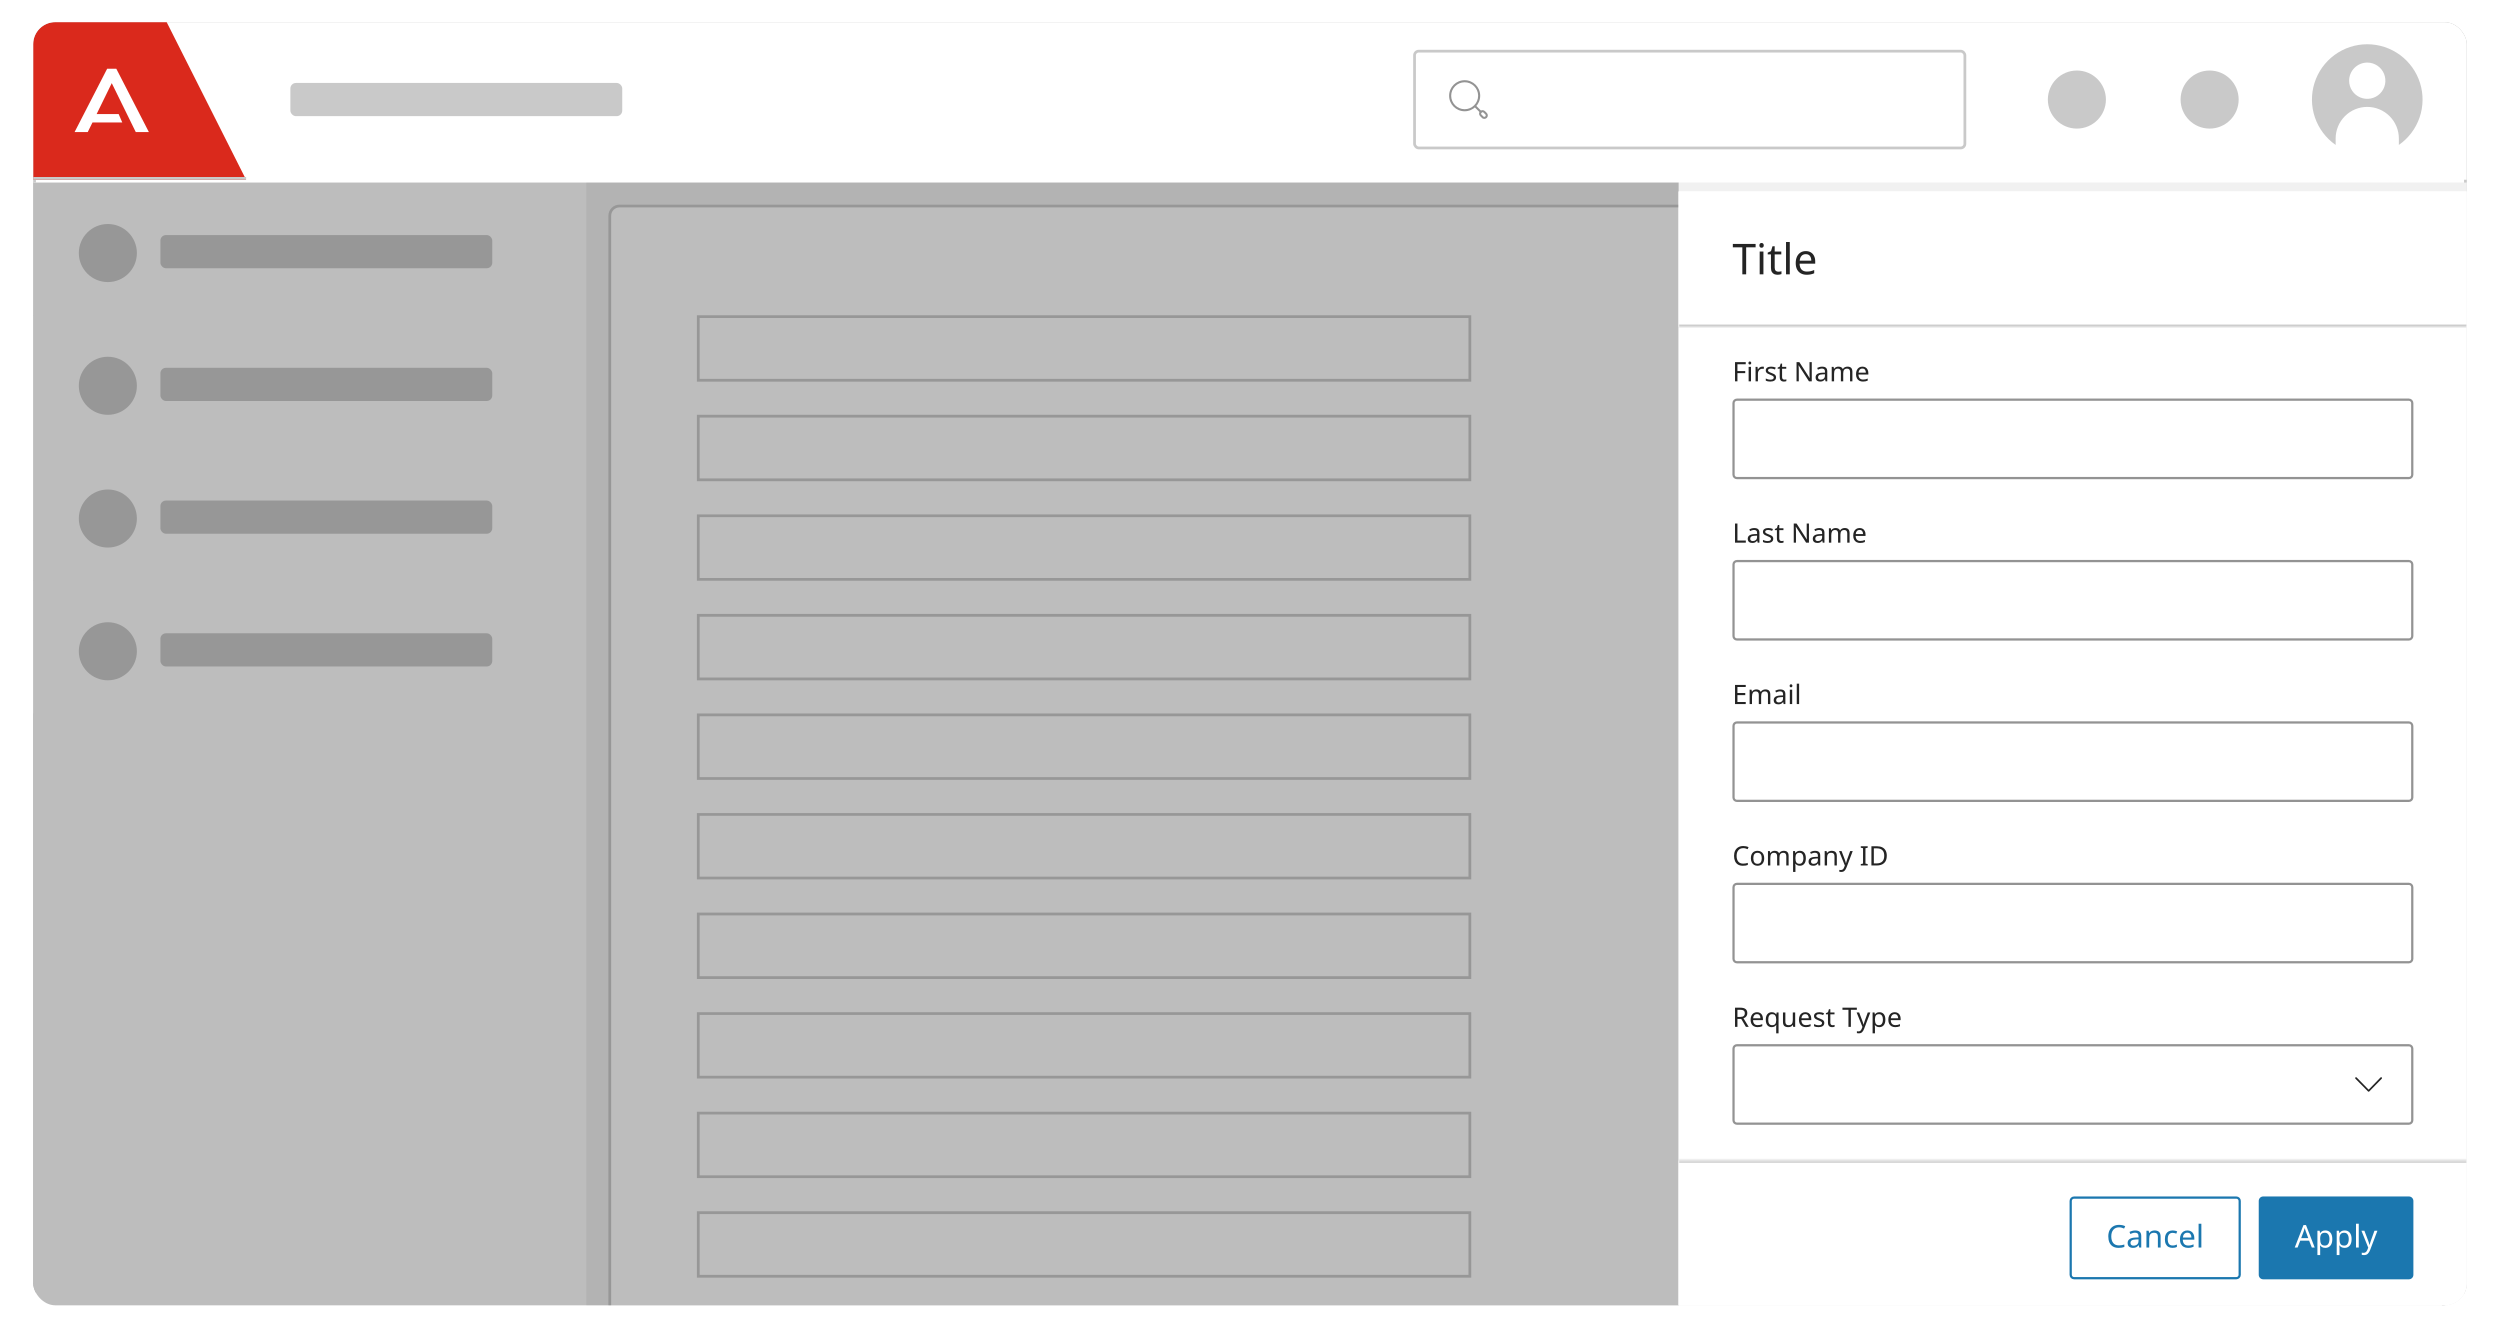 <svg width="904" height="480" viewBox="0 0 904 480" fill="none" xmlns="http://www.w3.org/2000/svg">
<g filter="url(#filter0_d_10400_47041)">
<g clip-path="url(#clip0_10400_47041)">
<rect x="12.5" y="4.5" width="879" height="573" rx="7.5" stroke="#C9C9C9"/>
<g filter="url(#filter1_i_10400_47041)">
<rect width="200" height="516" transform="translate(12 62)" fill="white"/>
<rect width="200" height="48" transform="translate(12 62)" fill="white"/>
<path d="M40 98C34.201 98 29.5 93.299 29.5 87.5C29.5 81.701 34.201 77 40 77C45.799 77 50.5 81.701 50.5 87.5C50.5 93.299 45.799 98 40 98Z" fill="#C9C9C9"/>
<rect x="59" y="81" width="120" height="12" rx="2" fill="#C9C9C9"/>
<rect width="200" height="48" transform="translate(12 110)" fill="white"/>
<path d="M40 146C34.201 146 29.5 141.299 29.5 135.5C29.5 129.701 34.201 125 40 125C45.799 125 50.5 129.701 50.5 135.5C50.5 141.299 45.799 146 40 146Z" fill="#C9C9C9"/>
<rect x="59" y="129" width="120" height="12" rx="2" fill="#C9C9C9"/>
<rect width="200" height="48" transform="translate(12 158)" fill="white"/>
<path d="M40 194C34.201 194 29.5 189.299 29.5 183.5C29.5 177.701 34.201 173 40 173C45.799 173 50.5 177.701 50.5 183.5C50.5 189.299 45.799 194 40 194Z" fill="#C9C9C9"/>
<rect x="59" y="177" width="120" height="12" rx="2" fill="#C9C9C9"/>
<rect width="200" height="48" transform="translate(12 206)" fill="white"/>
<path d="M40 242C34.201 242 29.5 237.299 29.5 231.5C29.5 225.701 34.201 221 40 221C45.799 221 50.5 225.701 50.5 231.5C50.5 237.299 45.799 242 40 242Z" fill="#C9C9C9"/>
<rect x="59" y="225" width="120" height="12" rx="2" fill="#C9C9C9"/>
</g>
<rect width="680" height="516" transform="translate(212 62)" fill="#F1F1F1"/>
<rect x="220.5" y="70.5" width="663" height="499" rx="3.5" fill="white"/>
<rect x="220.5" y="70.5" width="663" height="499" rx="3.5" stroke="#C9C9C9"/>
<rect x="252.5" y="110.5" width="279" height="23" stroke="#C9C9C9"/>
<rect x="252.5" y="146.5" width="279" height="23" stroke="#C9C9C9"/>
<rect x="252.5" y="182.5" width="279" height="23" stroke="#C9C9C9"/>
<rect x="252.5" y="218.5" width="279" height="23" stroke="#C9C9C9"/>
<rect x="252.5" y="254.5" width="279" height="23" stroke="#C9C9C9"/>
<rect x="252.5" y="290.5" width="279" height="23" stroke="#C9C9C9"/>
<rect x="252.5" y="326.5" width="279" height="23" stroke="#C9C9C9"/>
<rect x="252.5" y="362.5" width="279" height="23" stroke="#C9C9C9"/>
<rect x="252.5" y="398.5" width="279" height="23" stroke="#C9C9C9"/>
<rect x="252.5" y="434.5" width="279" height="23" stroke="#C9C9C9"/>
<rect opacity="0.3" x="12" y="62" width="595" height="406" fill="#242424"/>
<g filter="url(#filter2_d_10400_47041)">
<rect width="285.12" height="406.32" transform="translate(607 62)" fill="white"/>
<mask id="path-24-inside-1_10400_47041" fill="white">
<path d="M607 62H892.12V110.92H607V62Z"/>
</mask>
<path d="M607 62H892.12V110.92H607V62Z" fill="white"/>
<path d="M892.12 110.11H607V111.73H892.12V110.11Z" fill="#C9C9C9" mask="url(#path-24-inside-1_10400_47041)"/>
<path d="M631.411 91.96H630.026V82.187H626.594V80.972H634.827V82.187H631.411V91.96ZM636.992 80.618C637.198 80.618 637.377 80.689 637.531 80.833C637.695 80.966 637.777 81.182 637.777 81.479C637.777 81.777 637.695 81.998 637.531 82.141C637.377 82.275 637.198 82.341 636.992 82.341C636.767 82.341 636.577 82.275 636.423 82.141C636.269 81.998 636.192 81.777 636.192 81.479C636.192 81.182 636.269 80.966 636.423 80.833C636.577 80.689 636.767 80.618 636.992 80.618ZM637.654 83.711V91.96H636.3V83.711H637.654ZM643.022 91.006C643.228 91.006 643.438 90.99 643.653 90.96C643.869 90.929 644.043 90.888 644.177 90.837V91.868C644.033 91.939 643.828 91.996 643.561 92.037C643.294 92.088 643.038 92.114 642.791 92.114C642.361 92.114 641.96 92.042 641.591 91.898C641.232 91.745 640.94 91.483 640.714 91.114C640.488 90.744 640.375 90.226 640.375 89.559V84.757H639.206V84.111L640.391 83.572L640.929 81.818H641.73V83.711H644.115V84.757H641.73V89.528C641.73 90.031 641.848 90.406 642.084 90.652C642.33 90.888 642.643 91.006 643.022 91.006ZM647.183 91.96H645.828V80.264H647.183V91.96ZM652.982 83.557C653.679 83.557 654.285 83.711 654.798 84.019C655.311 84.326 655.701 84.763 655.967 85.327C656.244 85.881 656.383 86.532 656.383 87.281V88.097H650.735C650.755 89.031 650.991 89.744 651.443 90.236C651.904 90.719 652.546 90.96 653.367 90.96C653.89 90.96 654.352 90.913 654.752 90.821C655.162 90.719 655.583 90.575 656.014 90.39V91.575C655.593 91.76 655.177 91.893 654.767 91.975C654.357 92.068 653.869 92.114 653.305 92.114C652.515 92.114 651.822 91.955 651.227 91.637C650.632 91.319 650.165 90.847 649.827 90.221C649.499 89.595 649.334 88.82 649.334 87.897C649.334 86.994 649.483 86.219 649.781 85.573C650.088 84.927 650.514 84.429 651.058 84.08C651.612 83.731 652.253 83.557 652.982 83.557ZM652.966 84.665C652.32 84.665 651.807 84.875 651.427 85.296C651.058 85.707 650.837 86.281 650.766 87.02H654.967C654.957 86.322 654.793 85.758 654.475 85.327C654.157 84.886 653.654 84.665 652.966 84.665Z" fill="#242424"/>
<path d="M628.258 130.64H627.383V123.7H631.261V124.468H628.258V126.927H631.076V127.695H628.258V130.64ZM632.744 123.476C632.873 123.476 632.987 123.522 633.084 123.612C633.188 123.697 633.24 123.833 633.24 124.021C633.24 124.209 633.188 124.348 633.084 124.439C632.987 124.523 632.873 124.565 632.744 124.565C632.601 124.565 632.481 124.523 632.384 124.439C632.287 124.348 632.238 124.209 632.238 124.021C632.238 123.833 632.287 123.697 632.384 123.612C632.481 123.522 632.601 123.476 632.744 123.476ZM633.162 125.43V130.64H632.306V125.43H633.162ZM637.242 125.333C637.34 125.333 637.443 125.339 637.553 125.352C637.664 125.359 637.764 125.372 637.855 125.391L637.748 126.179C637.664 126.159 637.57 126.143 637.466 126.13C637.362 126.117 637.268 126.11 637.184 126.11C636.918 126.11 636.669 126.185 636.436 126.334C636.202 126.477 636.014 126.681 635.872 126.946C635.736 127.206 635.668 127.51 635.668 127.86V130.64H634.812V125.43H635.512L635.609 126.383H635.648C635.81 126.098 636.024 125.851 636.29 125.644C636.562 125.437 636.88 125.333 637.242 125.333ZM642.22 129.201C642.22 129.707 642.032 130.089 641.656 130.348C641.28 130.608 640.775 130.737 640.14 130.737C639.777 130.737 639.463 130.708 639.197 130.65C638.938 130.591 638.708 130.51 638.507 130.407V129.629C638.714 129.733 638.964 129.83 639.255 129.921C639.553 130.005 639.855 130.047 640.159 130.047C640.593 130.047 640.908 129.979 641.102 129.843C641.297 129.7 641.394 129.512 641.394 129.279C641.394 129.15 641.358 129.033 641.287 128.929C641.216 128.826 641.086 128.722 640.898 128.618C640.717 128.515 640.454 128.398 640.111 128.268C639.774 128.139 639.485 128.009 639.246 127.88C639.006 127.75 638.821 127.594 638.692 127.413C638.562 127.232 638.497 126.998 638.497 126.713C638.497 126.272 638.675 125.932 639.032 125.693C639.395 125.453 639.868 125.333 640.451 125.333C640.768 125.333 641.063 125.365 641.335 125.43C641.614 125.495 641.873 125.579 642.113 125.683L641.821 126.363C641.601 126.272 641.371 126.195 641.131 126.13C640.892 126.065 640.645 126.033 640.393 126.033C640.043 126.033 639.774 126.091 639.586 126.208C639.404 126.318 639.314 126.47 639.314 126.665C639.314 126.814 639.356 126.937 639.44 127.034C639.524 127.131 639.664 127.228 639.858 127.325C640.059 127.423 640.325 127.533 640.655 127.656C640.985 127.779 641.267 127.905 641.501 128.035C641.734 128.165 641.912 128.323 642.035 128.511C642.158 128.693 642.22 128.923 642.22 129.201ZM645.219 130.037C645.348 130.037 645.481 130.028 645.617 130.008C645.753 129.989 645.863 129.963 645.948 129.93V130.582C645.857 130.627 645.727 130.663 645.559 130.689C645.39 130.721 645.228 130.737 645.073 130.737C644.801 130.737 644.548 130.692 644.315 130.601C644.088 130.504 643.903 130.339 643.761 130.105C643.618 129.872 643.547 129.545 643.547 129.124V126.091H642.808V125.683L643.557 125.343L643.897 124.235H644.402V125.43H645.909V126.091H644.402V129.104C644.402 129.422 644.477 129.658 644.626 129.814C644.781 129.963 644.979 130.037 645.219 130.037ZM655.134 130.64H654.113L650.4 124.876H650.361C650.374 125.103 650.391 125.385 650.41 125.722C650.43 126.059 650.439 126.405 650.439 126.762V130.64H649.632V123.7H650.643L654.347 129.444H654.386C654.379 129.341 654.369 129.185 654.356 128.978C654.35 128.771 654.34 128.547 654.327 128.307C654.321 128.061 654.318 127.831 654.318 127.617V123.7H655.134V130.64ZM658.874 125.343C659.509 125.343 659.979 125.482 660.283 125.761C660.588 126.039 660.74 126.483 660.74 127.092V130.64H660.118L659.953 129.901H659.914C659.687 130.186 659.447 130.397 659.195 130.533C658.942 130.669 658.599 130.737 658.164 130.737C657.691 130.737 657.299 130.614 656.988 130.368C656.677 130.115 656.522 129.723 656.522 129.192C656.522 128.673 656.726 128.275 657.134 127.996C657.542 127.711 658.171 127.556 659.02 127.53L659.904 127.5V127.189C659.904 126.755 659.81 126.454 659.622 126.285C659.434 126.117 659.169 126.033 658.825 126.033C658.553 126.033 658.294 126.075 658.048 126.159C657.801 126.237 657.571 126.328 657.358 126.431L657.095 125.79C657.322 125.667 657.591 125.563 657.902 125.479C658.213 125.388 658.537 125.343 658.874 125.343ZM659.895 128.093L659.127 128.123C658.479 128.148 658.028 128.252 657.776 128.434C657.529 128.615 657.406 128.871 657.406 129.201C657.406 129.493 657.494 129.707 657.669 129.843C657.85 129.979 658.08 130.047 658.359 130.047C658.793 130.047 659.156 129.927 659.447 129.687C659.745 129.441 659.895 129.065 659.895 128.56V128.093ZM668.065 125.333C668.654 125.333 669.095 125.485 669.387 125.79C669.678 126.094 669.824 126.58 669.824 127.248V130.64H668.978V127.287C668.978 126.464 668.625 126.052 667.919 126.052C667.413 126.052 667.051 126.198 666.83 126.49C666.616 126.781 666.509 127.206 666.509 127.763V130.64H665.664V127.287C665.664 126.464 665.307 126.052 664.595 126.052C664.07 126.052 663.707 126.214 663.506 126.538C663.305 126.862 663.205 127.329 663.205 127.938V130.64H662.349V125.43H663.039L663.166 126.14H663.214C663.376 125.867 663.593 125.667 663.866 125.537C664.144 125.401 664.439 125.333 664.75 125.333C665.567 125.333 666.098 125.624 666.344 126.208H666.393C666.568 125.91 666.804 125.689 667.102 125.547C667.4 125.404 667.721 125.333 668.065 125.333ZM673.445 125.333C673.886 125.333 674.268 125.43 674.592 125.624C674.916 125.819 675.163 126.094 675.331 126.451C675.506 126.801 675.593 127.212 675.593 127.685V128.2H672.026C672.039 128.79 672.188 129.24 672.473 129.551C672.765 129.856 673.17 130.008 673.688 130.008C674.019 130.008 674.31 129.979 674.563 129.921C674.822 129.856 675.088 129.765 675.36 129.649V130.397C675.094 130.514 674.832 130.598 674.573 130.65C674.314 130.708 674.006 130.737 673.649 130.737C673.15 130.737 672.713 130.637 672.337 130.436C671.961 130.235 671.667 129.937 671.453 129.542C671.245 129.146 671.142 128.657 671.142 128.074C671.142 127.504 671.236 127.014 671.424 126.606C671.618 126.198 671.887 125.884 672.23 125.663C672.58 125.443 672.985 125.333 673.445 125.333ZM673.436 126.033C673.027 126.033 672.703 126.166 672.464 126.431C672.23 126.69 672.091 127.053 672.046 127.52H674.699C674.693 127.079 674.589 126.723 674.388 126.451C674.187 126.172 673.87 126.033 673.436 126.033Z" fill="#242424"/>
<path d="M628.06 137.285H871.06C871.731 137.285 872.275 137.829 872.275 138.5V164.42C872.275 165.091 871.731 165.635 871.06 165.635H628.06C627.389 165.635 626.845 165.091 626.845 164.42V138.5C626.845 137.829 627.389 137.285 628.06 137.285Z" fill="white"/>
<path d="M628.06 137.285H871.06C871.731 137.285 872.275 137.829 872.275 138.5V164.42C872.275 165.091 871.731 165.635 871.06 165.635H628.06C627.389 165.635 626.845 165.091 626.845 164.42V138.5C626.845 137.829 627.389 137.285 628.06 137.285Z" stroke="#939393" stroke-width="0.81"/>
<path d="M627.383 189V182.06H628.258V188.222H631.29V189H627.383ZM634.337 183.703C634.972 183.703 635.441 183.842 635.746 184.121C636.051 184.399 636.203 184.843 636.203 185.452V189H635.581L635.416 188.261H635.377C635.15 188.546 634.91 188.757 634.657 188.893C634.405 189.029 634.061 189.097 633.627 189.097C633.154 189.097 632.762 188.974 632.451 188.728C632.14 188.475 631.984 188.083 631.984 187.552C631.984 187.033 632.188 186.635 632.597 186.356C633.005 186.071 633.634 185.916 634.482 185.89L635.367 185.86V185.549C635.367 185.115 635.273 184.814 635.085 184.645C634.897 184.477 634.631 184.393 634.288 184.393C634.016 184.393 633.757 184.435 633.51 184.519C633.264 184.597 633.034 184.688 632.82 184.791L632.558 184.15C632.785 184.027 633.054 183.923 633.365 183.839C633.676 183.748 634 183.703 634.337 183.703ZM635.357 186.453L634.589 186.483C633.941 186.508 633.491 186.612 633.238 186.794C632.992 186.975 632.869 187.231 632.869 187.561C632.869 187.853 632.956 188.067 633.131 188.203C633.313 188.339 633.543 188.407 633.821 188.407C634.256 188.407 634.618 188.287 634.91 188.047C635.208 187.801 635.357 187.425 635.357 186.92V186.453ZM641.204 187.561C641.204 188.067 641.016 188.449 640.64 188.708C640.265 188.968 639.759 189.097 639.124 189.097C638.761 189.097 638.447 189.068 638.181 189.01C637.922 188.951 637.692 188.87 637.491 188.767V187.989C637.699 188.093 637.948 188.19 638.24 188.281C638.538 188.365 638.839 188.407 639.144 188.407C639.578 188.407 639.892 188.339 640.086 188.203C640.281 188.06 640.378 187.872 640.378 187.639C640.378 187.51 640.342 187.393 640.271 187.289C640.2 187.186 640.07 187.082 639.882 186.978C639.701 186.875 639.438 186.758 639.095 186.628C638.758 186.499 638.47 186.369 638.23 186.24C637.99 186.11 637.805 185.954 637.676 185.773C637.546 185.592 637.481 185.358 637.481 185.073C637.481 184.632 637.66 184.292 638.016 184.053C638.379 183.813 638.852 183.693 639.435 183.693C639.753 183.693 640.048 183.725 640.32 183.79C640.598 183.855 640.858 183.939 641.097 184.043L640.806 184.723C640.585 184.632 640.355 184.555 640.116 184.49C639.876 184.425 639.63 184.393 639.377 184.393C639.027 184.393 638.758 184.451 638.57 184.568C638.389 184.678 638.298 184.83 638.298 185.025C638.298 185.174 638.34 185.297 638.424 185.394C638.509 185.491 638.648 185.588 638.842 185.685C639.043 185.783 639.309 185.893 639.639 186.016C639.97 186.139 640.252 186.265 640.485 186.395C640.718 186.525 640.896 186.683 641.02 186.871C641.143 187.053 641.204 187.283 641.204 187.561ZM644.203 188.397C644.333 188.397 644.465 188.388 644.602 188.368C644.738 188.349 644.848 188.323 644.932 188.29V188.942C644.841 188.987 644.712 189.023 644.543 189.049C644.375 189.081 644.213 189.097 644.057 189.097C643.785 189.097 643.532 189.052 643.299 188.961C643.072 188.864 642.888 188.699 642.745 188.465C642.602 188.232 642.531 187.905 642.531 187.484V184.451H641.792V184.043L642.541 183.703L642.881 182.595H643.387V183.79H644.893V184.451H643.387V187.464C643.387 187.782 643.461 188.018 643.61 188.174C643.766 188.323 643.963 188.397 644.203 188.397ZM654.118 189H653.098L649.385 183.236H649.346C649.359 183.463 649.375 183.745 649.394 184.082C649.414 184.419 649.424 184.765 649.424 185.122V189H648.617V182.06H649.628L653.331 187.804H653.37C653.363 187.701 653.354 187.545 653.341 187.338C653.334 187.131 653.325 186.907 653.312 186.667C653.305 186.421 653.302 186.191 653.302 185.977V182.06H654.118V189ZM657.858 183.703C658.493 183.703 658.963 183.842 659.268 184.121C659.572 184.399 659.724 184.843 659.724 185.452V189H659.102L658.937 188.261H658.898C658.671 188.546 658.432 188.757 658.179 188.893C657.926 189.029 657.583 189.097 657.149 189.097C656.676 189.097 656.284 188.974 655.973 188.728C655.662 188.475 655.506 188.083 655.506 187.552C655.506 187.033 655.71 186.635 656.118 186.356C656.527 186.071 657.155 185.916 658.004 185.89L658.889 185.86V185.549C658.889 185.115 658.795 184.814 658.607 184.645C658.419 184.477 658.153 184.393 657.81 184.393C657.537 184.393 657.278 184.435 657.032 184.519C656.786 184.597 656.556 184.688 656.342 184.791L656.079 184.15C656.306 184.027 656.575 183.923 656.886 183.839C657.197 183.748 657.521 183.703 657.858 183.703ZM658.879 186.453L658.111 186.483C657.463 186.508 657.013 186.612 656.76 186.794C656.514 186.975 656.391 187.231 656.391 187.561C656.391 187.853 656.478 188.067 656.653 188.203C656.834 188.339 657.064 188.407 657.343 188.407C657.777 188.407 658.14 188.287 658.432 188.047C658.73 187.801 658.879 187.425 658.879 186.92V186.453ZM667.049 183.693C667.639 183.693 668.079 183.845 668.371 184.15C668.662 184.454 668.808 184.94 668.808 185.608V189H667.963V185.647C667.963 184.824 667.609 184.412 666.903 184.412C666.398 184.412 666.035 184.558 665.815 184.85C665.601 185.141 665.494 185.566 665.494 186.123V189H664.648V185.647C664.648 184.824 664.292 184.412 663.579 184.412C663.054 184.412 662.691 184.574 662.49 184.898C662.289 185.222 662.189 185.689 662.189 186.298V189H661.334V183.79H662.024L662.15 184.5H662.199C662.361 184.227 662.578 184.027 662.85 183.897C663.129 183.761 663.423 183.693 663.734 183.693C664.551 183.693 665.082 183.984 665.329 184.568H665.377C665.552 184.27 665.789 184.049 666.087 183.907C666.385 183.764 666.706 183.693 667.049 183.693ZM672.43 183.693C672.87 183.693 673.253 183.79 673.577 183.984C673.901 184.179 674.147 184.454 674.315 184.811C674.49 185.161 674.578 185.572 674.578 186.045V186.56H671.011C671.024 187.15 671.173 187.6 671.458 187.911C671.749 188.216 672.154 188.368 672.673 188.368C673.003 188.368 673.295 188.339 673.547 188.281C673.807 188.216 674.072 188.125 674.345 188.009V188.757C674.079 188.874 673.816 188.958 673.557 189.01C673.298 189.068 672.99 189.097 672.634 189.097C672.135 189.097 671.697 188.997 671.322 188.796C670.946 188.595 670.651 188.297 670.437 187.902C670.23 187.506 670.126 187.017 670.126 186.434C670.126 185.864 670.22 185.374 670.408 184.966C670.602 184.558 670.871 184.244 671.215 184.023C671.565 183.803 671.97 183.693 672.43 183.693ZM672.42 184.393C672.012 184.393 671.688 184.526 671.448 184.791C671.215 185.05 671.075 185.413 671.03 185.88H673.684C673.677 185.439 673.573 185.083 673.373 184.811C673.172 184.532 672.854 184.393 672.42 184.393Z" fill="#242424"/>
<path d="M628.06 195.645H871.06C871.731 195.645 872.275 196.189 872.275 196.86V222.78C872.275 223.451 871.731 223.995 871.06 223.995H628.06C627.389 223.995 626.845 223.451 626.845 222.78V196.86C626.845 196.189 627.389 195.645 628.06 195.645Z" fill="white"/>
<path d="M628.06 195.645H871.06C871.731 195.645 872.275 196.189 872.275 196.86V222.78C872.275 223.451 871.731 223.995 871.06 223.995H628.06C627.389 223.995 626.845 223.451 626.845 222.78V196.86C626.845 196.189 627.389 195.645 628.06 195.645Z" stroke="#939393" stroke-width="0.81"/>
<path d="M631.261 247.36H627.383V240.42H631.261V241.188H628.258V243.355H631.086V244.114H628.258V246.592H631.261V247.36ZM638.383 242.053C638.972 242.053 639.413 242.205 639.704 242.51C639.996 242.814 640.142 243.3 640.142 243.968V247.36H639.296V244.007C639.296 243.184 638.943 242.772 638.237 242.772C637.731 242.772 637.368 242.918 637.148 243.21C636.934 243.501 636.827 243.926 636.827 244.483V247.36H635.982V244.007C635.982 243.184 635.625 242.772 634.913 242.772C634.388 242.772 634.025 242.934 633.824 243.258C633.623 243.582 633.523 244.049 633.523 244.658V247.36H632.667V242.15H633.357L633.484 242.86H633.532C633.694 242.587 633.911 242.387 634.184 242.257C634.462 242.121 634.757 242.053 635.068 242.053C635.885 242.053 636.416 242.344 636.662 242.928H636.711C636.886 242.63 637.122 242.409 637.42 242.267C637.718 242.124 638.039 242.053 638.383 242.053ZM643.724 242.063C644.359 242.063 644.829 242.202 645.134 242.481C645.438 242.759 645.591 243.203 645.591 243.812V247.36H644.969L644.803 246.621H644.764C644.538 246.906 644.298 247.117 644.045 247.253C643.792 247.389 643.449 247.457 643.015 247.457C642.542 247.457 642.15 247.334 641.839 247.088C641.528 246.835 641.372 246.443 641.372 245.912C641.372 245.393 641.576 244.995 641.984 244.716C642.393 244.431 643.021 244.276 643.87 244.25L644.755 244.22V243.909C644.755 243.475 644.661 243.174 644.473 243.005C644.285 242.837 644.019 242.753 643.676 242.753C643.404 242.753 643.144 242.795 642.898 242.879C642.652 242.957 642.422 243.048 642.208 243.151L641.946 242.51C642.172 242.387 642.441 242.283 642.752 242.199C643.063 242.108 643.387 242.063 643.724 242.063ZM644.745 244.813L643.977 244.843C643.329 244.868 642.879 244.972 642.626 245.154C642.38 245.335 642.257 245.591 642.257 245.921C642.257 246.213 642.344 246.427 642.519 246.563C642.701 246.699 642.931 246.767 643.209 246.767C643.643 246.767 644.006 246.647 644.298 246.407C644.596 246.161 644.745 245.785 644.745 245.28V244.813ZM647.637 240.196C647.767 240.196 647.88 240.242 647.977 240.332C648.081 240.417 648.133 240.553 648.133 240.741C648.133 240.929 648.081 241.068 647.977 241.159C647.88 241.243 647.767 241.285 647.637 241.285C647.495 241.285 647.375 241.243 647.277 241.159C647.18 241.068 647.132 240.929 647.132 240.741C647.132 240.553 647.18 240.417 647.277 240.332C647.375 240.242 647.495 240.196 647.637 240.196ZM648.055 242.15V247.36H647.2V242.15H648.055ZM650.561 247.36H649.706V239.973H650.561V247.36Z" fill="#242424"/>
<path d="M628.06 254.005H871.06C871.731 254.005 872.275 254.549 872.275 255.22V281.14C872.275 281.811 871.731 282.355 871.06 282.355H628.06C627.389 282.355 626.845 281.811 626.845 281.14V255.22C626.845 254.549 627.389 254.005 628.06 254.005Z" fill="white"/>
<path d="M628.06 254.005H871.06C871.731 254.005 872.275 254.549 872.275 255.22V281.14C872.275 281.811 871.731 282.355 871.06 282.355H628.06C627.389 282.355 626.845 281.811 626.845 281.14V255.22C626.845 254.549 627.389 254.005 628.06 254.005Z" stroke="#939393" stroke-width="0.81"/>
<path d="M630.357 299.451C629.612 299.451 629.025 299.7 628.598 300.199C628.17 300.698 627.956 301.382 627.956 302.25C627.956 303.112 628.154 303.795 628.549 304.301C628.951 304.8 629.55 305.049 630.347 305.049C630.645 305.049 630.931 305.023 631.203 304.972C631.475 304.92 631.744 304.855 632.01 304.777V305.535C631.75 305.632 631.481 305.704 631.203 305.749C630.931 305.794 630.603 305.817 630.221 305.817C629.515 305.817 628.925 305.671 628.452 305.38C627.979 305.088 627.623 304.673 627.383 304.136C627.15 303.598 627.033 302.966 627.033 302.24C627.033 301.54 627.159 300.925 627.412 300.393C627.671 299.856 628.05 299.438 628.549 299.14C629.048 298.835 629.654 298.683 630.367 298.683C631.099 298.683 631.737 298.819 632.282 299.091L631.932 299.83C631.718 299.732 631.478 299.645 631.212 299.567C630.953 299.489 630.668 299.451 630.357 299.451ZM637.937 303.105C637.937 303.967 637.717 304.635 637.276 305.108C636.842 305.581 636.252 305.817 635.507 305.817C635.047 305.817 634.636 305.713 634.273 305.506C633.916 305.292 633.634 304.984 633.427 304.583C633.22 304.174 633.116 303.682 633.116 303.105C633.116 302.243 633.33 301.579 633.758 301.113C634.192 300.646 634.785 300.413 635.536 300.413C636.003 300.413 636.418 300.52 636.78 300.734C637.143 300.941 637.425 301.246 637.626 301.647C637.833 302.043 637.937 302.529 637.937 303.105ZM634.001 303.105C634.001 303.721 634.12 304.21 634.36 304.573C634.606 304.929 634.995 305.108 635.527 305.108C636.051 305.108 636.437 304.929 636.683 304.573C636.929 304.21 637.053 303.721 637.053 303.105C637.053 302.49 636.929 302.007 636.683 301.657C636.437 301.307 636.048 301.132 635.517 301.132C634.985 301.132 634.6 301.307 634.36 301.657C634.12 302.007 634.001 302.49 634.001 303.105ZM645.008 300.413C645.598 300.413 646.038 300.565 646.33 300.87C646.622 301.174 646.767 301.66 646.767 302.328V305.72H645.922V302.367C645.922 301.544 645.569 301.132 644.862 301.132C644.357 301.132 643.994 301.278 643.774 301.57C643.56 301.861 643.453 302.286 643.453 302.843V305.72H642.607V302.367C642.607 301.544 642.251 301.132 641.538 301.132C641.013 301.132 640.65 301.294 640.449 301.618C640.249 301.942 640.148 302.409 640.148 303.018V305.72H639.293V300.51H639.983L640.109 301.22H640.158C640.32 300.947 640.537 300.747 640.809 300.617C641.088 300.481 641.383 300.413 641.694 300.413C642.51 300.413 643.041 300.704 643.288 301.288H643.336C643.511 300.99 643.748 300.769 644.046 300.627C644.344 300.484 644.665 300.413 645.008 300.413ZM650.855 300.413C651.497 300.413 652.012 300.636 652.401 301.084C652.796 301.531 652.994 302.205 652.994 303.105C652.994 303.993 652.796 304.667 652.401 305.127C652.012 305.587 651.494 305.817 650.846 305.817C650.444 305.817 650.11 305.743 649.844 305.594C649.585 305.445 649.381 305.266 649.232 305.059H649.174C649.18 305.169 649.19 305.308 649.203 305.477C649.222 305.645 649.232 305.791 649.232 305.914V308.053H648.377V300.51H649.077L649.193 301.22H649.232C649.388 300.993 649.592 300.802 649.844 300.646C650.097 300.491 650.434 300.413 650.855 300.413ZM650.7 301.132C650.168 301.132 649.793 301.281 649.572 301.579C649.352 301.877 649.239 302.331 649.232 302.94V303.105C649.232 303.747 649.336 304.243 649.543 304.592C649.757 304.936 650.149 305.108 650.719 305.108C651.03 305.108 651.29 305.023 651.497 304.855C651.704 304.68 651.857 304.44 651.954 304.136C652.057 303.831 652.109 303.484 652.109 303.096C652.109 302.499 651.993 302.023 651.759 301.667C651.533 301.31 651.179 301.132 650.7 301.132ZM656.33 300.423C656.965 300.423 657.435 300.562 657.739 300.841C658.044 301.119 658.196 301.563 658.196 302.172V305.72H657.574L657.409 304.981H657.37C657.143 305.266 656.903 305.477 656.651 305.613C656.398 305.749 656.055 305.817 655.62 305.817C655.147 305.817 654.755 305.694 654.444 305.448C654.133 305.195 653.978 304.803 653.978 304.272C653.978 303.753 654.182 303.355 654.59 303.076C654.998 302.791 655.627 302.635 656.476 302.61L657.36 302.58V302.269C657.36 301.835 657.266 301.534 657.078 301.365C656.891 301.197 656.625 301.113 656.281 301.113C656.009 301.113 655.75 301.155 655.504 301.239C655.258 301.317 655.028 301.408 654.814 301.511L654.551 300.87C654.778 300.747 655.047 300.643 655.358 300.559C655.669 300.468 655.993 300.423 656.33 300.423ZM657.351 303.173L656.583 303.202C655.935 303.228 655.484 303.332 655.232 303.514C654.985 303.695 654.862 303.951 654.862 304.281C654.862 304.573 654.95 304.787 655.125 304.923C655.306 305.059 655.536 305.127 655.815 305.127C656.249 305.127 656.612 305.007 656.903 304.767C657.202 304.521 657.351 304.145 657.351 303.64V303.173ZM662.313 300.413C662.935 300.413 663.405 300.565 663.723 300.87C664.04 301.174 664.199 301.66 664.199 302.328V305.72H663.353V302.386C663.353 301.55 662.964 301.132 662.187 301.132C661.61 301.132 661.212 301.294 660.991 301.618C660.771 301.942 660.661 302.409 660.661 303.018V305.72H659.805V300.51H660.495L660.622 301.22H660.67C660.839 300.947 661.072 300.747 661.37 300.617C661.668 300.481 661.983 300.413 662.313 300.413ZM664.997 300.51H665.911L667.039 303.475C667.136 303.74 667.223 303.99 667.301 304.223C667.379 304.456 667.437 304.68 667.476 304.894H667.515C667.554 304.732 667.615 304.521 667.7 304.262C667.784 303.996 667.871 303.731 667.962 303.465L669.022 300.51H669.945L667.7 306.439C667.512 306.932 667.275 307.324 666.99 307.615C666.705 307.907 666.31 308.053 665.804 308.053C665.649 308.053 665.513 308.043 665.396 308.024C665.279 308.011 665.179 307.994 665.095 307.975V307.295C665.166 307.308 665.25 307.321 665.347 307.333C665.451 307.346 665.558 307.353 665.668 307.353C665.966 307.353 666.206 307.269 666.387 307.1C666.569 306.932 666.715 306.708 666.825 306.43L667.097 305.739L664.997 300.51ZM675.364 305.72H672.856V305.215L673.673 305.03V299.48L672.856 299.285V298.78H675.364V299.285L674.548 299.48V305.03L675.364 305.215V305.72ZM682.264 302.182C682.264 303.355 681.943 304.239 681.302 304.835C680.667 305.425 679.779 305.72 678.638 305.72H676.704V298.78H678.843C679.536 298.78 680.139 298.909 680.651 299.169C681.169 299.428 681.567 299.81 681.846 300.316C682.125 300.821 682.264 301.443 682.264 302.182ZM681.341 302.211C681.341 301.284 681.111 300.607 680.651 300.18C680.197 299.745 679.552 299.528 678.716 299.528H677.579V304.972H678.522C680.401 304.972 681.341 304.051 681.341 302.211Z" fill="#242424"/>
<path d="M628.06 312.365H871.06C871.731 312.365 872.275 312.909 872.275 313.58V339.5C872.275 340.171 871.731 340.715 871.06 340.715H628.06C627.389 340.715 626.845 340.171 626.845 339.5V313.58C626.845 312.909 627.389 312.365 628.06 312.365Z" fill="white"/>
<path d="M628.06 312.365H871.06C871.731 312.365 872.275 312.909 872.275 313.58V339.5C872.275 340.171 871.731 340.715 871.06 340.715H628.06C627.389 340.715 626.845 340.171 626.845 339.5V313.58C626.845 312.909 627.389 312.365 628.06 312.365Z" stroke="#939393" stroke-width="0.81"/>
<path d="M629.298 357.14C630.159 357.14 630.795 357.305 631.203 357.636C631.617 357.96 631.825 358.452 631.825 359.113C631.825 359.482 631.757 359.79 631.621 360.036C631.485 360.283 631.31 360.48 631.096 360.629C630.888 360.778 630.668 360.892 630.435 360.97L632.34 364.08H631.319L629.638 361.213H628.258V364.08H627.383V357.14H629.298ZM629.249 357.898H628.258V360.474H629.298C629.861 360.474 630.273 360.364 630.532 360.143C630.791 359.917 630.921 359.586 630.921 359.152C630.921 358.698 630.785 358.378 630.513 358.19C630.24 357.995 629.819 357.898 629.249 357.898ZM635.325 358.773C635.765 358.773 636.148 358.87 636.472 359.064C636.796 359.259 637.042 359.534 637.21 359.891C637.385 360.241 637.473 360.652 637.473 361.125V361.64H633.906C633.919 362.23 634.068 362.68 634.353 362.991C634.644 363.296 635.049 363.448 635.568 363.448C635.898 363.448 636.19 363.419 636.443 363.361C636.702 363.296 636.967 363.205 637.24 363.089V363.837C636.974 363.954 636.711 364.038 636.452 364.09C636.193 364.148 635.885 364.177 635.529 364.177C635.03 364.177 634.592 364.077 634.217 363.876C633.841 363.675 633.546 363.377 633.332 362.982C633.125 362.586 633.021 362.097 633.021 361.514C633.021 360.944 633.115 360.454 633.303 360.046C633.497 359.638 633.766 359.324 634.11 359.103C634.46 358.883 634.865 358.773 635.325 358.773ZM635.315 359.473C634.907 359.473 634.583 359.606 634.343 359.871C634.11 360.13 633.97 360.493 633.925 360.96H636.579C636.572 360.519 636.468 360.163 636.268 359.891C636.067 359.612 635.749 359.473 635.315 359.473ZM642.269 366.413V364.187C642.269 364.07 642.272 363.934 642.279 363.779C642.285 363.623 642.298 363.49 642.318 363.38H642.259C642.11 363.6 641.903 363.788 641.637 363.944C641.378 364.099 641.041 364.177 640.627 364.177C639.998 364.177 639.486 363.954 639.091 363.507C638.702 363.053 638.508 362.379 638.508 361.485C638.508 360.591 638.705 359.917 639.1 359.463C639.502 359.003 640.021 358.773 640.656 358.773C641.064 358.773 641.398 358.851 641.657 359.006C641.916 359.162 642.123 359.353 642.279 359.58H642.318L642.444 358.87H643.125V366.413H642.269ZM640.792 363.468C641.323 363.468 641.702 363.322 641.929 363.03C642.156 362.732 642.272 362.279 642.279 361.669V361.494C642.279 360.834 642.169 360.335 641.948 359.998C641.728 359.654 641.336 359.482 640.772 359.482C640.306 359.482 639.959 359.667 639.732 360.036C639.505 360.399 639.392 360.889 639.392 361.504C639.392 362.12 639.505 362.603 639.732 362.952C639.959 363.296 640.312 363.468 640.792 363.468ZM649.134 358.87V364.08H648.434L648.308 363.39H648.269C648.1 363.662 647.867 363.863 647.569 363.993C647.271 364.116 646.953 364.177 646.616 364.177C645.988 364.177 645.515 364.028 645.197 363.73C644.88 363.426 644.721 362.943 644.721 362.282V358.87H645.586V362.223C645.586 363.053 645.972 363.468 646.743 363.468C647.319 363.468 647.718 363.306 647.938 362.982C648.165 362.658 648.278 362.191 648.278 361.582V358.87H649.134ZM652.8 358.773C653.24 358.773 653.623 358.87 653.947 359.064C654.271 359.259 654.517 359.534 654.686 359.891C654.86 360.241 654.948 360.652 654.948 361.125V361.64H651.381C651.394 362.23 651.543 362.68 651.828 362.991C652.119 363.296 652.524 363.448 653.043 363.448C653.373 363.448 653.665 363.419 653.918 363.361C654.177 363.296 654.443 363.205 654.715 363.089V363.837C654.449 363.954 654.187 364.038 653.927 364.09C653.668 364.148 653.36 364.177 653.004 364.177C652.505 364.177 652.068 364.077 651.692 363.876C651.316 363.675 651.021 363.377 650.807 362.982C650.6 362.586 650.496 362.097 650.496 361.514C650.496 360.944 650.59 360.454 650.778 360.046C650.972 359.638 651.241 359.324 651.585 359.103C651.935 358.883 652.34 358.773 652.8 358.773ZM652.79 359.473C652.382 359.473 652.058 359.606 651.818 359.871C651.585 360.13 651.446 360.493 651.4 360.96H654.054C654.047 360.519 653.944 360.163 653.743 359.891C653.542 359.612 653.224 359.473 652.79 359.473ZM659.667 362.641C659.667 363.147 659.479 363.529 659.103 363.788C658.727 364.048 658.222 364.177 657.586 364.177C657.224 364.177 656.909 364.148 656.644 364.09C656.384 364.031 656.154 363.95 655.954 363.847V363.069C656.161 363.173 656.41 363.27 656.702 363.361C657 363.445 657.301 363.487 657.606 363.487C658.04 363.487 658.354 363.419 658.549 363.283C658.743 363.14 658.84 362.952 658.84 362.719C658.84 362.59 658.805 362.473 658.733 362.369C658.662 362.266 658.533 362.162 658.345 362.058C658.163 361.955 657.901 361.838 657.557 361.708C657.22 361.579 656.932 361.449 656.692 361.32C656.452 361.19 656.268 361.034 656.138 360.853C656.009 360.672 655.944 360.438 655.944 360.153C655.944 359.712 656.122 359.372 656.478 359.133C656.841 358.893 657.314 358.773 657.898 358.773C658.215 358.773 658.51 358.805 658.782 358.87C659.061 358.935 659.32 359.019 659.56 359.123L659.268 359.803C659.048 359.712 658.818 359.635 658.578 359.57C658.338 359.505 658.092 359.473 657.839 359.473C657.489 359.473 657.22 359.531 657.032 359.648C656.851 359.758 656.76 359.91 656.76 360.105C656.76 360.254 656.802 360.377 656.887 360.474C656.971 360.571 657.11 360.668 657.305 360.765C657.505 360.863 657.771 360.973 658.102 361.096C658.432 361.219 658.714 361.345 658.947 361.475C659.181 361.605 659.359 361.763 659.482 361.951C659.605 362.133 659.667 362.363 659.667 362.641ZM662.665 363.477C662.795 363.477 662.928 363.468 663.064 363.448C663.2 363.429 663.31 363.403 663.394 363.37V364.022C663.304 364.067 663.174 364.103 663.006 364.129C662.837 364.161 662.675 364.177 662.52 364.177C662.247 364.177 661.995 364.132 661.761 364.041C661.535 363.944 661.35 363.779 661.207 363.545C661.065 363.312 660.993 362.985 660.993 362.564V359.531H660.255V359.123L661.003 358.783L661.343 357.675H661.849V358.87H663.355V359.531H661.849V362.544C661.849 362.862 661.923 363.098 662.072 363.254C662.228 363.403 662.426 363.477 662.665 363.477ZM669.276 364.08H668.401V357.908H666.233V357.14H671.434V357.908H669.276V364.08ZM671.357 358.87H672.271L673.398 361.835C673.496 362.1 673.583 362.35 673.661 362.583C673.739 362.816 673.797 363.04 673.836 363.254H673.875C673.914 363.092 673.975 362.881 674.059 362.622C674.144 362.356 674.231 362.091 674.322 361.825L675.381 358.87H676.305L674.059 364.799C673.871 365.292 673.635 365.684 673.35 365.975C673.065 366.267 672.669 366.413 672.164 366.413C672.008 366.413 671.872 366.403 671.756 366.384C671.639 366.371 671.539 366.354 671.454 366.335V365.655C671.526 365.668 671.61 365.681 671.707 365.694C671.811 365.706 671.918 365.713 672.028 365.713C672.326 365.713 672.566 365.629 672.747 365.46C672.929 365.292 673.074 365.068 673.185 364.79L673.457 364.099L671.357 358.87ZM679.607 358.773C680.249 358.773 680.764 358.996 681.153 359.444C681.548 359.891 681.746 360.565 681.746 361.465C681.746 362.353 681.548 363.027 681.153 363.487C680.764 363.947 680.245 364.177 679.597 364.177C679.196 364.177 678.862 364.103 678.596 363.954C678.337 363.805 678.133 363.626 677.984 363.419H677.926C677.932 363.529 677.942 363.669 677.955 363.837C677.974 364.005 677.984 364.151 677.984 364.274V366.413H677.129V358.87H677.828L677.945 359.58H677.984C678.139 359.353 678.344 359.162 678.596 359.006C678.849 358.851 679.186 358.773 679.607 358.773ZM679.452 359.492C678.92 359.492 678.544 359.641 678.324 359.939C678.104 360.237 677.99 360.691 677.984 361.3V361.465C677.984 362.107 678.088 362.603 678.295 362.952C678.509 363.296 678.901 363.468 679.471 363.468C679.782 363.468 680.041 363.383 680.249 363.215C680.456 363.04 680.608 362.8 680.706 362.496C680.809 362.191 680.861 361.844 680.861 361.456C680.861 360.859 680.744 360.383 680.511 360.027C680.284 359.67 679.931 359.492 679.452 359.492ZM685.121 358.773C685.561 358.773 685.944 358.87 686.268 359.064C686.592 359.259 686.838 359.534 687.006 359.891C687.181 360.241 687.269 360.652 687.269 361.125V361.64H683.702C683.715 362.23 683.864 362.68 684.149 362.991C684.44 363.296 684.845 363.448 685.364 363.448C685.694 363.448 685.986 363.419 686.239 363.361C686.498 363.296 686.763 363.205 687.036 363.089V363.837C686.77 363.954 686.507 364.038 686.248 364.09C685.989 364.148 685.681 364.177 685.325 364.177C684.826 364.177 684.388 364.077 684.013 363.876C683.637 363.675 683.342 363.377 683.128 362.982C682.921 362.586 682.817 362.097 682.817 361.514C682.817 360.944 682.911 360.454 683.099 360.046C683.293 359.638 683.562 359.324 683.906 359.103C684.256 358.883 684.661 358.773 685.121 358.773ZM685.111 359.473C684.703 359.473 684.379 359.606 684.139 359.871C683.906 360.13 683.766 360.493 683.721 360.96H686.375C686.368 360.519 686.264 360.163 686.064 359.891C685.863 359.612 685.545 359.473 685.111 359.473Z" fill="#242424"/>
<path d="M628.06 370.725H871.06C871.731 370.725 872.275 371.269 872.275 371.94V397.86C872.275 398.531 871.731 399.075 871.06 399.075H628.06C627.389 399.075 626.845 398.531 626.845 397.86V371.94C626.845 371.269 627.389 370.725 628.06 370.725Z" fill="white"/>
<path d="M628.06 370.725H871.06C871.731 370.725 872.275 371.269 872.275 371.94V397.86C872.275 398.531 871.731 399.075 871.06 399.075H628.06C627.389 399.075 626.845 398.531 626.845 397.86V371.94C626.845 371.269 627.389 370.725 628.06 370.725Z" stroke="#939393" stroke-width="0.81"/>
<path d="M856.5 387.533C856.419 387.533 856.338 387.491 856.297 387.45L851.711 382.816C851.59 382.692 851.59 382.485 851.711 382.361C851.833 382.236 852.036 382.236 852.158 382.361L856.5 386.788L860.802 382.361C860.924 382.236 861.127 382.236 861.249 382.361C861.371 382.485 861.371 382.692 861.249 382.816L856.703 387.45C856.622 387.491 856.582 387.533 856.5 387.533Z" fill="#242424"/>
<mask id="path-38-inside-2_10400_47041" fill="white">
<path d="M607 412.44H892.12V468.32H607V412.44Z"/>
</mask>
<path d="M607 412.44H892.12V468.32H607V412.44Z" fill="white"/>
<path d="M607 413.25H892.12V411.63H607V413.25Z" fill="#C9C9C9" mask="url(#path-38-inside-2_10400_47041)"/>
<path d="M749.98 425.805H808.66C809.331 425.805 809.875 426.349 809.875 427.02V453.74C809.875 454.411 809.331 454.955 808.66 454.955H749.98C749.309 454.955 748.765 454.411 748.765 453.74V427.02C748.765 426.349 749.309 425.805 749.98 425.805Z" fill="white"/>
<path d="M749.98 425.805H808.66C809.331 425.805 809.875 426.349 809.875 427.02V453.74C809.875 454.411 809.331 454.955 808.66 454.955H749.98C749.309 454.955 748.765 454.411 748.765 453.74V427.02C748.765 426.349 749.309 425.805 749.98 425.805Z" stroke="#1B77AF" stroke-width="0.81"/>
<path d="M766.238 436.566C765.368 436.566 764.684 436.857 764.185 437.439C763.686 438.021 763.437 438.819 763.437 439.832C763.437 440.837 763.667 441.635 764.128 442.224C764.597 442.806 765.296 443.098 766.226 443.098C766.574 443.098 766.907 443.067 767.224 443.007C767.542 442.946 767.855 442.871 768.165 442.78V443.665C767.863 443.778 767.549 443.861 767.224 443.914C766.907 443.967 766.525 443.993 766.079 443.993C765.255 443.993 764.567 443.823 764.015 443.483C763.463 443.143 763.047 442.659 762.768 442.032C762.495 441.404 762.359 440.667 762.359 439.82C762.359 439.004 762.507 438.286 762.802 437.666C763.104 437.038 763.546 436.551 764.128 436.203C764.71 435.848 765.417 435.67 766.249 435.67C767.103 435.67 767.848 435.829 768.483 436.146L768.075 437.008C767.825 436.895 767.545 436.793 767.235 436.702C766.933 436.611 766.6 436.566 766.238 436.566ZM772.098 437.7C772.839 437.7 773.387 437.862 773.743 438.187C774.098 438.512 774.276 439.03 774.276 439.741V443.88H773.55L773.357 443.018H773.312C773.047 443.351 772.768 443.597 772.473 443.755C772.178 443.914 771.777 443.993 771.271 443.993C770.719 443.993 770.261 443.85 769.898 443.562C769.536 443.268 769.354 442.81 769.354 442.19C769.354 441.586 769.592 441.121 770.069 440.796C770.545 440.463 771.278 440.281 772.269 440.251L773.3 440.217V439.854C773.3 439.348 773.191 438.996 772.972 438.8C772.752 438.603 772.442 438.505 772.042 438.505C771.724 438.505 771.422 438.554 771.135 438.652C770.847 438.743 770.579 438.849 770.329 438.97L770.023 438.221C770.288 438.078 770.602 437.957 770.964 437.858C771.327 437.753 771.705 437.7 772.098 437.7ZM773.289 440.909L772.393 440.943C771.637 440.973 771.112 441.094 770.817 441.306C770.53 441.518 770.386 441.816 770.386 442.202C770.386 442.542 770.488 442.791 770.692 442.95C770.904 443.109 771.172 443.188 771.497 443.188C772.004 443.188 772.427 443.048 772.768 442.769C773.115 442.481 773.289 442.043 773.289 441.453V440.909ZM779.079 437.688C779.805 437.688 780.353 437.866 780.723 438.221C781.094 438.577 781.279 439.144 781.279 439.922V443.88H780.292V439.99C780.292 439.015 779.839 438.528 778.931 438.528C778.259 438.528 777.794 438.717 777.537 439.095C777.279 439.473 777.151 440.017 777.151 440.727V443.88H776.153V437.802H776.958L777.106 438.63H777.162C777.359 438.312 777.631 438.078 777.979 437.927C778.327 437.768 778.693 437.688 779.079 437.688ZM785.601 443.993C785.057 443.993 784.577 443.884 784.161 443.665C783.745 443.445 783.416 443.105 783.174 442.644C782.94 442.183 782.823 441.593 782.823 440.875C782.823 440.126 782.944 439.518 783.186 439.049C783.435 438.58 783.775 438.236 784.206 438.017C784.637 437.798 785.125 437.688 785.669 437.688C785.972 437.688 786.266 437.722 786.554 437.79C786.849 437.851 787.087 437.927 787.268 438.017L786.962 438.845C786.78 438.777 786.569 438.713 786.327 438.652C786.085 438.592 785.858 438.562 785.646 438.562C784.452 438.562 783.855 439.329 783.855 440.864C783.855 441.597 783.998 442.16 784.286 442.553C784.581 442.939 785.015 443.132 785.59 443.132C785.915 443.132 786.206 443.098 786.463 443.03C786.72 442.961 786.954 442.878 787.166 442.78V443.665C786.962 443.77 786.735 443.85 786.486 443.903C786.244 443.963 785.949 443.993 785.601 443.993ZM790.959 437.688C791.473 437.688 791.919 437.802 792.297 438.029C792.675 438.255 792.962 438.577 793.159 438.992C793.363 439.401 793.465 439.881 793.465 440.433V441.034H789.303C789.318 441.722 789.492 442.247 789.825 442.61C790.165 442.965 790.638 443.143 791.242 443.143C791.628 443.143 791.968 443.109 792.263 443.041C792.565 442.965 792.875 442.859 793.193 442.723V443.597C792.883 443.733 792.577 443.831 792.274 443.891C791.972 443.959 791.613 443.993 791.197 443.993C790.615 443.993 790.105 443.876 789.666 443.642C789.228 443.408 788.884 443.06 788.634 442.599C788.392 442.137 788.271 441.567 788.271 440.886C788.271 440.221 788.381 439.65 788.6 439.174C788.827 438.698 789.141 438.331 789.541 438.074C789.95 437.817 790.422 437.688 790.959 437.688ZM790.948 438.505C790.471 438.505 790.093 438.66 789.814 438.97C789.541 439.272 789.379 439.696 789.326 440.24H792.422C792.414 439.726 792.293 439.31 792.059 438.992C791.825 438.667 791.454 438.505 790.948 438.505ZM796.01 443.88H795.012V435.262H796.01V443.88Z" fill="#1B77AF"/>
<path d="M816.76 427.02C816.76 426.125 817.485 425.4 818.38 425.4H871.06C871.954 425.4 872.68 426.125 872.68 427.02V453.74C872.68 454.635 871.954 455.36 871.06 455.36H818.38C817.485 455.36 816.76 454.635 816.76 453.74V427.02Z" fill="#1B77AF"/>
<path d="M835.95 443.88L834.975 441.374H831.765L830.801 443.88H829.77L832.933 435.749H833.852L837.004 443.88H835.95ZM834.668 440.467L833.761 438.017C833.739 437.957 833.701 437.847 833.648 437.688C833.595 437.53 833.542 437.367 833.489 437.201C833.444 437.027 833.406 436.895 833.376 436.804C833.315 437.038 833.251 437.269 833.183 437.496C833.122 437.715 833.069 437.889 833.024 438.017L832.106 440.467H834.668ZM840.868 437.688C841.616 437.688 842.217 437.949 842.671 438.471C843.132 438.992 843.362 439.779 843.362 440.83C843.362 441.865 843.132 442.652 842.671 443.188C842.217 443.725 841.612 443.993 840.856 443.993C840.388 443.993 839.998 443.906 839.688 443.733C839.386 443.559 839.148 443.351 838.974 443.109H838.906C838.913 443.237 838.925 443.4 838.94 443.597C838.963 443.793 838.974 443.963 838.974 444.107V446.602H837.976V437.802H838.792L838.929 438.63H838.974C839.155 438.365 839.393 438.142 839.688 437.961C839.983 437.779 840.376 437.688 840.868 437.688ZM840.686 438.528C840.066 438.528 839.628 438.701 839.371 439.049C839.114 439.397 838.981 439.926 838.974 440.637V440.83C838.974 441.578 839.095 442.156 839.337 442.565C839.586 442.965 840.044 443.166 840.709 443.166C841.072 443.166 841.374 443.067 841.616 442.871C841.858 442.667 842.036 442.387 842.149 442.032C842.27 441.676 842.331 441.272 842.331 440.818C842.331 440.123 842.194 439.567 841.922 439.151C841.658 438.735 841.246 438.528 840.686 438.528ZM847.844 437.688C848.593 437.688 849.194 437.949 849.647 438.471C850.109 438.992 850.339 439.779 850.339 440.83C850.339 441.865 850.109 442.652 849.647 443.188C849.194 443.725 848.589 443.993 847.833 443.993C847.364 443.993 846.975 443.906 846.665 443.733C846.363 443.559 846.125 443.351 845.951 443.109H845.883C845.89 443.237 845.902 443.4 845.917 443.597C845.939 443.793 845.951 443.963 845.951 444.107V446.602H844.953V437.802H845.769L845.905 438.63H845.951C846.132 438.365 846.37 438.142 846.665 437.961C846.96 437.779 847.353 437.688 847.844 437.688ZM847.663 438.528C847.043 438.528 846.605 438.701 846.348 439.049C846.091 439.397 845.958 439.926 845.951 440.637V440.83C845.951 441.578 846.072 442.156 846.314 442.565C846.563 442.965 847.02 443.166 847.686 443.166C848.049 443.166 848.351 443.067 848.593 442.871C848.835 442.667 849.012 442.387 849.126 442.032C849.247 441.676 849.307 441.272 849.307 440.818C849.307 440.123 849.171 439.567 848.899 439.151C848.634 438.735 848.222 438.528 847.663 438.528ZM852.927 443.88H851.929V435.262H852.927V443.88ZM853.901 437.802H854.966L856.282 441.26C856.395 441.57 856.497 441.861 856.588 442.134C856.679 442.406 856.747 442.667 856.792 442.916H856.838C856.883 442.727 856.955 442.481 857.053 442.179C857.151 441.869 857.253 441.559 857.359 441.249L858.595 437.802H859.673L857.053 444.719C856.834 445.294 856.558 445.751 856.225 446.091C855.893 446.432 855.431 446.602 854.842 446.602C854.66 446.602 854.502 446.59 854.365 446.568C854.229 446.552 854.112 446.534 854.014 446.511V445.717C854.097 445.732 854.195 445.747 854.309 445.762C854.43 445.778 854.554 445.785 854.683 445.785C855.031 445.785 855.31 445.687 855.522 445.49C855.734 445.294 855.904 445.033 856.032 444.708L856.35 443.903L853.901 437.802Z" fill="white"/>
</g>
<g filter="url(#filter3_i_10400_47041)">
<rect width="880" height="58" transform="translate(12 4)" fill="white"/>
<path d="M12 4H59.76L89 62H12V4Z" fill="#DA291C"/>
<line x1="12" y1="61.5" x2="89" y2="61.5" stroke="#C9C9C9"/>
<path d="M34.938 38.254H42.911L44.21 41.28H33.444L31.723 44.764H26.965L38.754 21.844H42.05L53.839 44.764H49.098L40.41 27.062L34.938 38.254Z" fill="white"/>
<rect x="105" y="27" width="120" height="12" rx="2" fill="#C9C9C9"/>
<rect x="511.5" y="15.5" width="199" height="35" rx="1.5" fill="white"/>
<rect x="511.5" y="15.5" width="199" height="35" rx="1.5" stroke="#C9C9C9"/>
<path fill-rule="evenodd" clip-rule="evenodd" d="M529.62 26.749C526.93 26.749 524.749 28.93 524.749 31.62C524.749 34.31 526.93 36.491 529.62 36.491C532.31 36.491 534.491 34.31 534.491 31.62C534.491 28.93 532.31 26.749 529.62 26.749ZM524 31.62C524 28.516 526.516 26 529.62 26C532.724 26 535.24 28.516 535.24 31.62C535.24 34.724 532.724 37.24 529.62 37.24C526.516 37.24 524 34.724 524 31.62Z" fill="#939393"/>
<path fill-rule="evenodd" clip-rule="evenodd" d="M533.302 35.301C533.448 35.155 533.685 35.155 533.831 35.301L535.68 37.15C535.826 37.296 535.826 37.533 535.68 37.68C535.533 37.826 535.296 37.826 535.15 37.68L533.302 35.831C533.155 35.685 533.155 35.448 533.302 35.301Z" fill="#939393"/>
<path fill-rule="evenodd" clip-rule="evenodd" d="M536.449 37.73C536.245 37.526 535.933 37.526 535.73 37.73C535.526 37.933 535.526 38.245 535.73 38.449L536.379 39.098C536.386 39.105 536.392 39.112 536.399 39.119C536.538 39.282 536.882 39.314 537.098 39.098C537.302 38.895 537.302 38.583 537.098 38.379L536.449 37.73ZM535.2 37.2C535.696 36.704 536.483 36.704 536.979 37.2L537.628 37.849C538.124 38.345 538.124 39.132 537.628 39.628C537.148 40.108 536.302 40.143 535.84 39.619L535.2 38.979C534.704 38.483 534.704 37.696 535.2 37.2Z" fill="#939393"/>
<path d="M751 43.5C745.201 43.5 740.5 38.799 740.5 33C740.5 27.201 745.201 22.5 751 22.5C756.799 22.5 761.5 27.201 761.5 33C761.5 38.799 756.799 43.5 751 43.5Z" fill="#C9C9C9"/>
<path d="M799 43.5C793.201 43.5 788.5 38.799 788.5 33C788.5 27.201 793.201 22.5 799 22.5C804.799 22.5 809.5 27.201 809.5 33C809.5 38.799 804.799 43.5 799 43.5Z" fill="#C9C9C9"/>
<circle cx="856" cy="33" r="20" fill="white"/>
<g clip-path="url(#clip1_10400_47041)">
<path d="M844.571 49.413V47.084C844.571 44.053 845.776 41.147 847.919 39.003C850.062 36.86 852.969 35.656 856 35.656C859.031 35.656 861.938 36.86 864.081 39.003C866.224 41.147 867.429 44.053 867.429 47.084V49.413C870.923 46.98 873.549 43.495 874.926 39.466C876.303 35.437 876.357 31.073 875.082 27.011C873.807 22.948 871.269 19.399 867.837 16.879C864.405 14.359 860.258 13 856 13C851.742 13 847.595 14.359 844.163 16.879C840.731 19.399 838.193 22.948 836.918 27.011C835.643 31.073 835.697 35.437 837.074 39.466C838.451 43.495 841.077 46.98 844.571 49.413V49.413ZM856 19.627C857.297 19.627 858.565 20.012 859.643 20.732C860.721 21.453 861.562 22.477 862.058 23.675C862.554 24.873 862.684 26.192 862.431 27.464C862.178 28.736 861.554 29.904 860.637 30.821C859.72 31.738 858.551 32.363 857.279 32.616C856.007 32.869 854.689 32.739 853.491 32.242C852.293 31.746 851.268 30.906 850.548 29.827C849.827 28.749 849.443 27.481 849.443 26.184C849.447 24.447 850.139 22.781 851.368 21.552C852.596 20.323 854.262 19.631 856 19.627V19.627Z" fill="#C9C9C9"/>
</g>
</g>
</g>
</g>
<defs>
<filter id="filter0_d_10400_47041" x="4" y="0" width="896" height="480" filterUnits="userSpaceOnUse" color-interpolation-filters="sRGB">
<feFlood flood-opacity="0" result="BackgroundImageFix"/>
<feColorMatrix in="SourceAlpha" type="matrix" values="0 0 0 0 0 0 0 0 0 0 0 0 0 0 0 0 0 0 127 0" result="hardAlpha"/>
<feOffset dy="4"/>
<feGaussianBlur stdDeviation="4"/>
<feColorMatrix type="matrix" values="0 0 0 0 0 0 0 0 0 0 0 0 0 0 0 0 0 0 0.25 0"/>
<feBlend mode="normal" in2="BackgroundImageFix" result="effect1_dropShadow_10400_47041"/>
<feBlend mode="normal" in="SourceGraphic" in2="effect1_dropShadow_10400_47041" result="shape"/>
</filter>
<filter id="filter1_i_10400_47041" x="12" y="62" width="200" height="516" filterUnits="userSpaceOnUse" color-interpolation-filters="sRGB">
<feFlood flood-opacity="0" result="BackgroundImageFix"/>
<feBlend mode="normal" in="SourceGraphic" in2="BackgroundImageFix" result="shape"/>
<feColorMatrix in="SourceAlpha" type="matrix" values="0 0 0 0 0 0 0 0 0 0 0 0 0 0 0 0 0 0 127 0" result="hardAlpha"/>
<feOffset dx="-1"/>
<feComposite in2="hardAlpha" operator="arithmetic" k2="-1" k3="1"/>
<feColorMatrix type="matrix" values="0 0 0 0 0.788 0 0 0 0 0.788 0 0 0 0 0.788 0 0 0 1 0"/>
<feBlend mode="normal" in2="shape" result="effect1_innerShadow_10400_47041"/>
</filter>
<filter id="filter2_d_10400_47041" x="600.52" y="58.76" width="298.08" height="419.28" filterUnits="userSpaceOnUse" color-interpolation-filters="sRGB">
<feFlood flood-opacity="0" result="BackgroundImageFix"/>
<feColorMatrix in="SourceAlpha" type="matrix" values="0 0 0 0 0 0 0 0 0 0 0 0 0 0 0 0 0 0 127 0" result="hardAlpha"/>
<feOffset dy="3.24"/>
<feGaussianBlur stdDeviation="3.24"/>
<feColorMatrix type="matrix" values="0 0 0 0 0 0 0 0 0 0 0 0 0 0 0 0 0 0 0.25 0"/>
<feBlend mode="normal" in2="BackgroundImageFix" result="effect1_dropShadow_10400_47041"/>
<feBlend mode="normal" in="SourceGraphic" in2="effect1_dropShadow_10400_47041" result="shape"/>
</filter>
<filter id="filter3_i_10400_47041" x="12" y="4" width="880" height="58" filterUnits="userSpaceOnUse" color-interpolation-filters="sRGB">
<feFlood flood-opacity="0" result="BackgroundImageFix"/>
<feBlend mode="normal" in="SourceGraphic" in2="BackgroundImageFix" result="shape"/>
<feColorMatrix in="SourceAlpha" type="matrix" values="0 0 0 0 0 0 0 0 0 0 0 0 0 0 0 0 0 0 127 0" result="hardAlpha"/>
<feOffset dy="-1"/>
<feComposite in2="hardAlpha" operator="arithmetic" k2="-1" k3="1"/>
<feColorMatrix type="matrix" values="0 0 0 0 0.788 0 0 0 0 0.788 0 0 0 0 0.788 0 0 0 1 0"/>
<feBlend mode="normal" in2="shape" result="effect1_innerShadow_10400_47041"/>
</filter>
<clipPath id="clip0_10400_47041">
<rect x="12" y="4" width="880" height="464" rx="8" fill="white"/>
</clipPath>
<clipPath id="clip1_10400_47041">
<rect width="40" height="36.667" fill="white" transform="translate(836 13)"/>
</clipPath>
</defs>
</svg>
